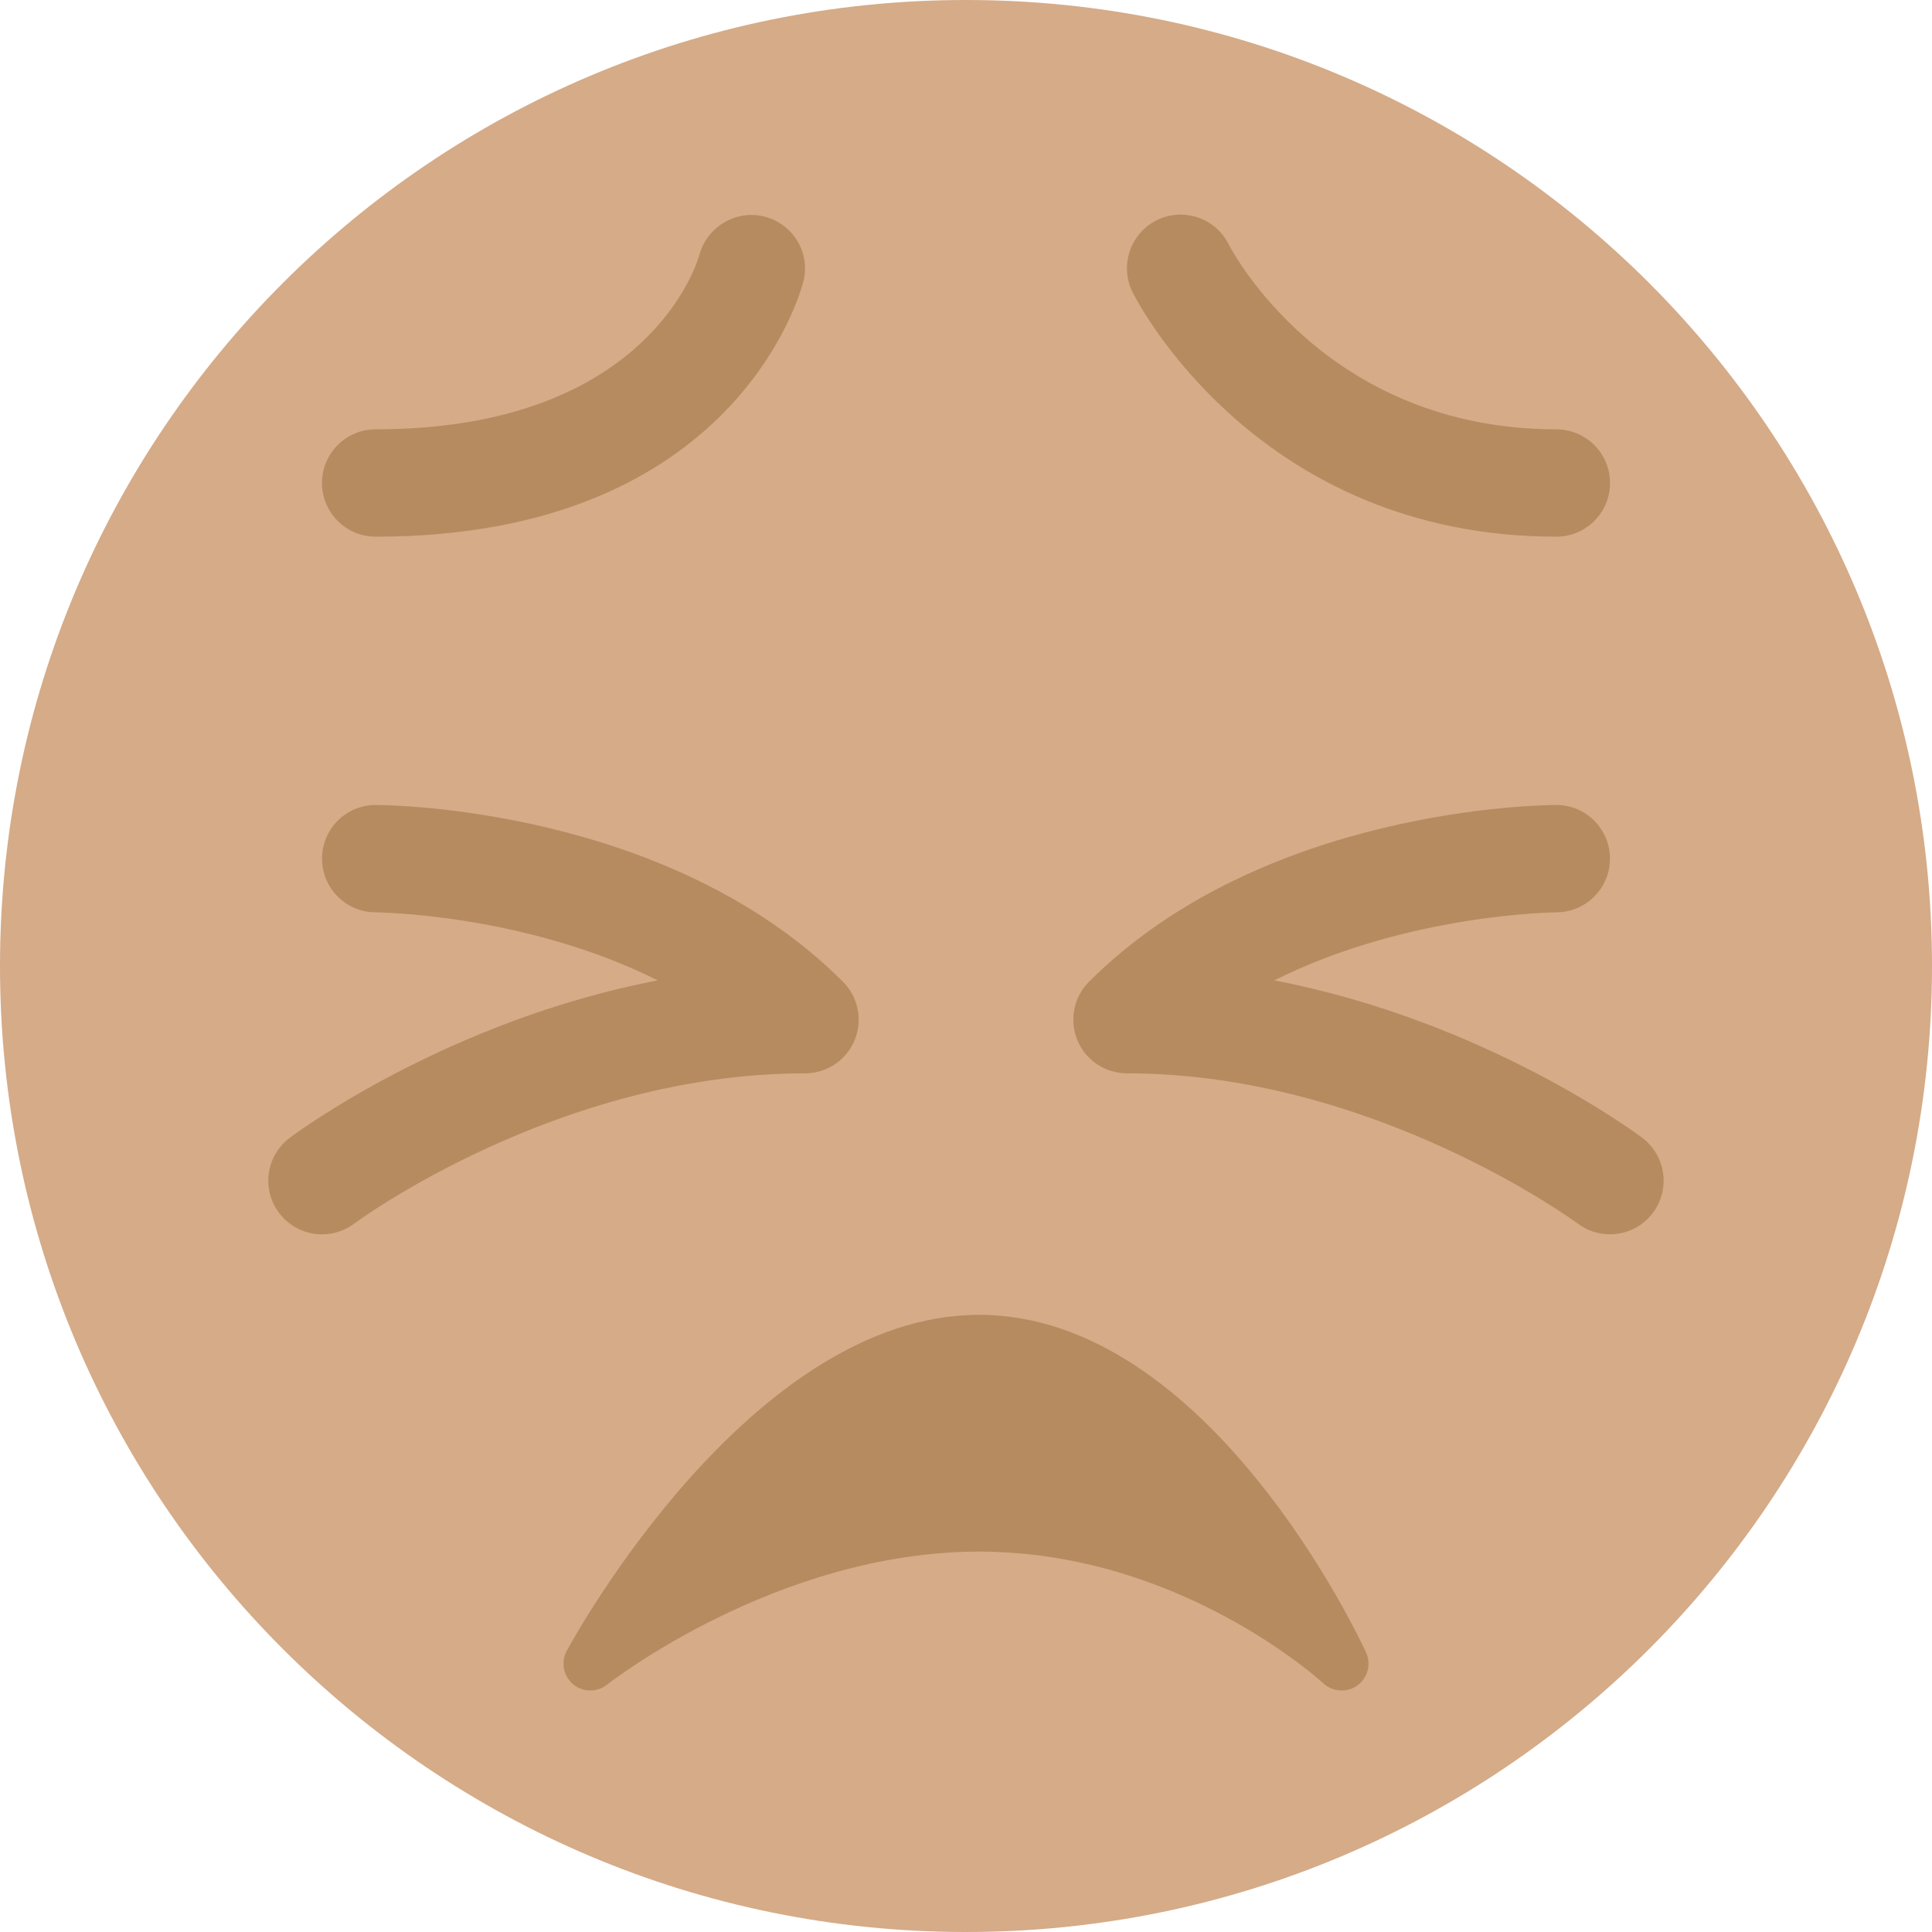 <svg xmlns="http://www.w3.org/2000/svg" viewBox="0 0 36 36"><path fill="#D5AB88" d="M36 18c0 9.941-8.059 18-18 18S0 27.941 0 18 8.059 0 18 0s18 8.059 18 18"/><path fill="#B78B60" d="M29 10c-5.554 0-7.802-4.367-7.895-4.553-.247-.494-.047-1.095.447-1.342.493-.246 1.092-.048 1.34.443C22.967 4.694 24.713 8 29 8c.553 0 1 .448 1 1s-.447 1-1 1zM7 10c-.552 0-1-.448-1-1s.448-1 1-1c5.083 0 5.996-3.12 6.033-3.253.145-.528.692-.848 1.219-.709.53.139.851.673.718 1.205C14.921 5.437 13.704 10 7 10zm-.999 13c-.304 0-.604-.138-.801-.4-.332-.441-.242-1.068.2-1.399.143-.107 2.951-2.183 6.856-2.933C9.781 17.027 7.034 17 6.999 17c-.552-.001-.999-.45-.998-1.002 0-.551.447-.998.999-.998.221 0 5.452.038 8.707 3.293.286.286.372.716.217 1.09-.155.374-.52.617-.924.617-4.613 0-8.363 2.772-8.4 2.8-.18.135-.391.2-.599.2zm23.998-.001c-.208 0-.418-.064-.598-.198C29.363 22.772 25.59 20 21 20c-.404 0-.77-.243-.924-.617-.155-.374-.069-.804.217-1.09C23.549 15.038 28.779 15 29 15c.552 0 .998.447.999.998.001.552-.446 1-.997 1.002-.036 0-2.783.027-5.258 1.268 3.905.75 6.713 2.825 6.855 2.933.441.331.531.956.201 1.398-.196.261-.496.4-.801.4zm-4.545 7.792c-.118-.257-2.938-6.291-7.21-6.291-4.249 0-7.546 6.007-7.684 6.262-.113.209-.063.469.119.621.093.078.207.117.321.117.11 0 .22-.036.311-.109.031-.024 3.163-2.479 6.933-2.479 3.743 0 6.388 2.43 6.414 2.454.175.162.442.18.634.04.194-.14.262-.397.162-.615z"/></svg>
